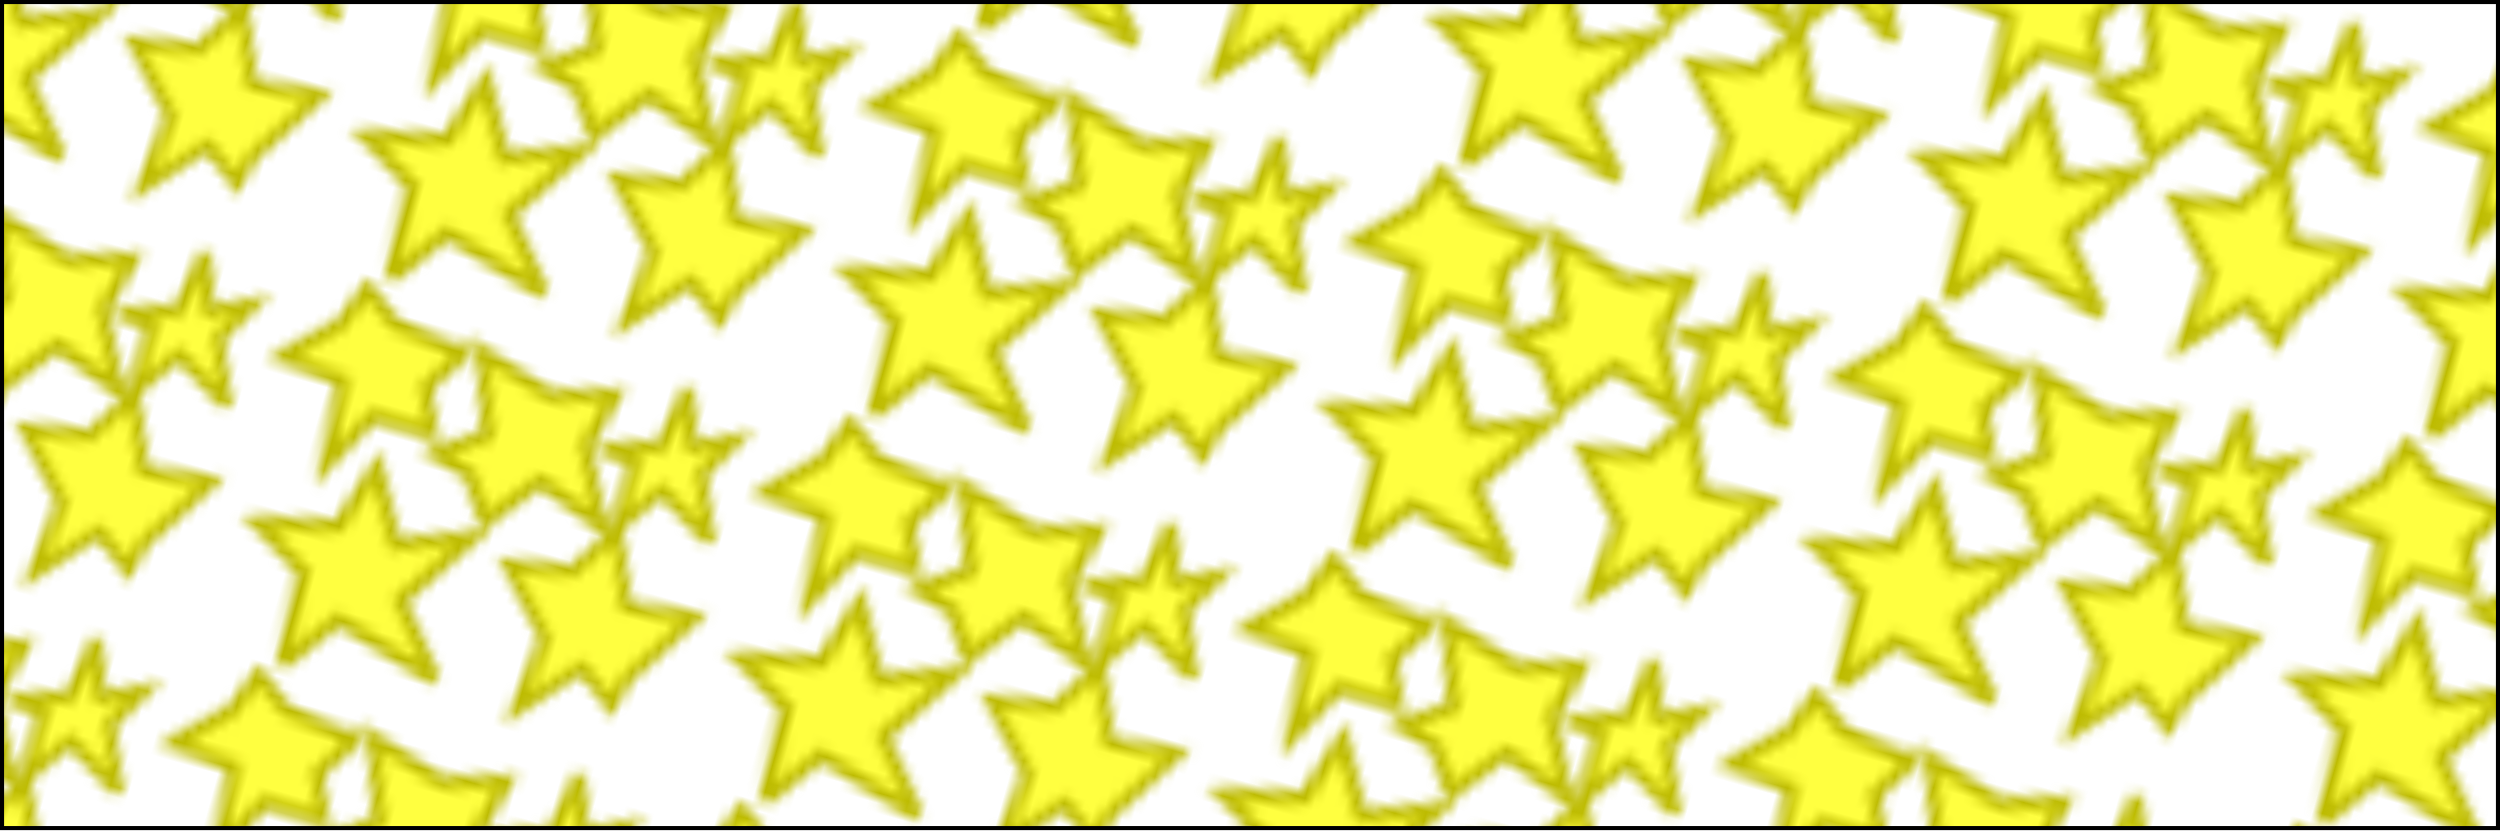 <?xml version="1.0" encoding="UTF-8"?>
<svg width="300" height="100" version="1.1" viewBox="0 0 300 100" xmlns="http://www.w3.org/2000/svg" xmlns:xlink="http://www.w3.org/1999/xlink">
 <defs>
  <pattern id="b" xlink:href="#a" patternTransform="matrix(1.159 .326 -.326 1.159 35.386 31.058)"/>
  <pattern id="a" width="49.643" height="39.359" patternTransform="matrix(1.181 .332 -.332 1.181 43.379 2477)" patternUnits="userSpaceOnUse">
   <path transform="matrix(.509 .156 -.156 .509 394.13 -1261.8)" d="m43.213 2505.2-7.183-5.95-7.606 0.212 6.496-8.115-9.211-12.58 15.103-0.015 10.167-6.718 0.392 10.962 10.447 11.114-13.977-0.956-4.628 12.046z" fill="#ff0" fill-opacity=".75" fill-rule="evenodd" stroke="#bdbb00" stroke-width="1.88pt"/>
   <path transform="matrix(.511 .002 -.002 .511 13.696 -1254.9)" d="m75.59 2486.6-11.505-7.068-6.802 9.835 0.153-13.794-6.963-0.527 11.086-3.653 2.056-12.181 3.636 10.754 8.088-3.806-4.787 8.296 5.037 12.143z" fill="#ff0" fill-opacity=".75" fill-rule="evenodd" stroke="#bdbb00" stroke-width="2.448"/>
   <path transform="matrix(.802 .003 -.003 .802 -.503 -1983.7)" d="m62.847 2516-4.701-3.556-6.425 7.236 0.97-9.48-6.89-7.549 7.921-1.367 3.984-6.357 3.592 8.795 8.625-1.082-6.097 9.656-0.98 3.705z" fill="#ff0" fill-opacity=".75" fill-rule="evenodd" stroke="#bdbb00" stroke-width="1.559"/>
   <path transform="matrix(.436 -.305 .305 .436 -744.66 -1031.7)" d="m33.995 2474-13.29-16.582-12.87 4.62 9.664-15.124-5.191-11.628 14.254 5.64 10.458-8.054-1.666 14.741 14.236 3.653-16.742 6.635 1.147 16.099z" fill="#ff0" fill-opacity=".75" fill-rule="evenodd" stroke="#bdbb00" stroke-width="1.88pt"/>
   <path transform="matrix(.165 -.506 .506 .165 -1249.9 -402.18)" d="m12.4 2503.1-9.065-2.265-6.64 5.58-3.354-10.891-12.632-2.287 14.957-6.084-2.539-12.031 11.15 5.851 8.394 0.415-2.764 7.827 2.493 13.886z" fill="#ff0" fill-opacity=".75" fill-rule="evenodd" stroke="#bdbb00" stroke-width="1.88pt"/>
  </pattern>
 </defs>
 <rect x=".167" y=".348" width="299.66" height="98.884" fill="url(#b)"/>
 <rect x=".335" y=".318" width="299.33" height="98.745" fill="none"/>
 <rect x=".245" y=".245" width="299.51" height="99.125" fill="none" stroke="#000" stroke-width=".489"/>
</svg>
